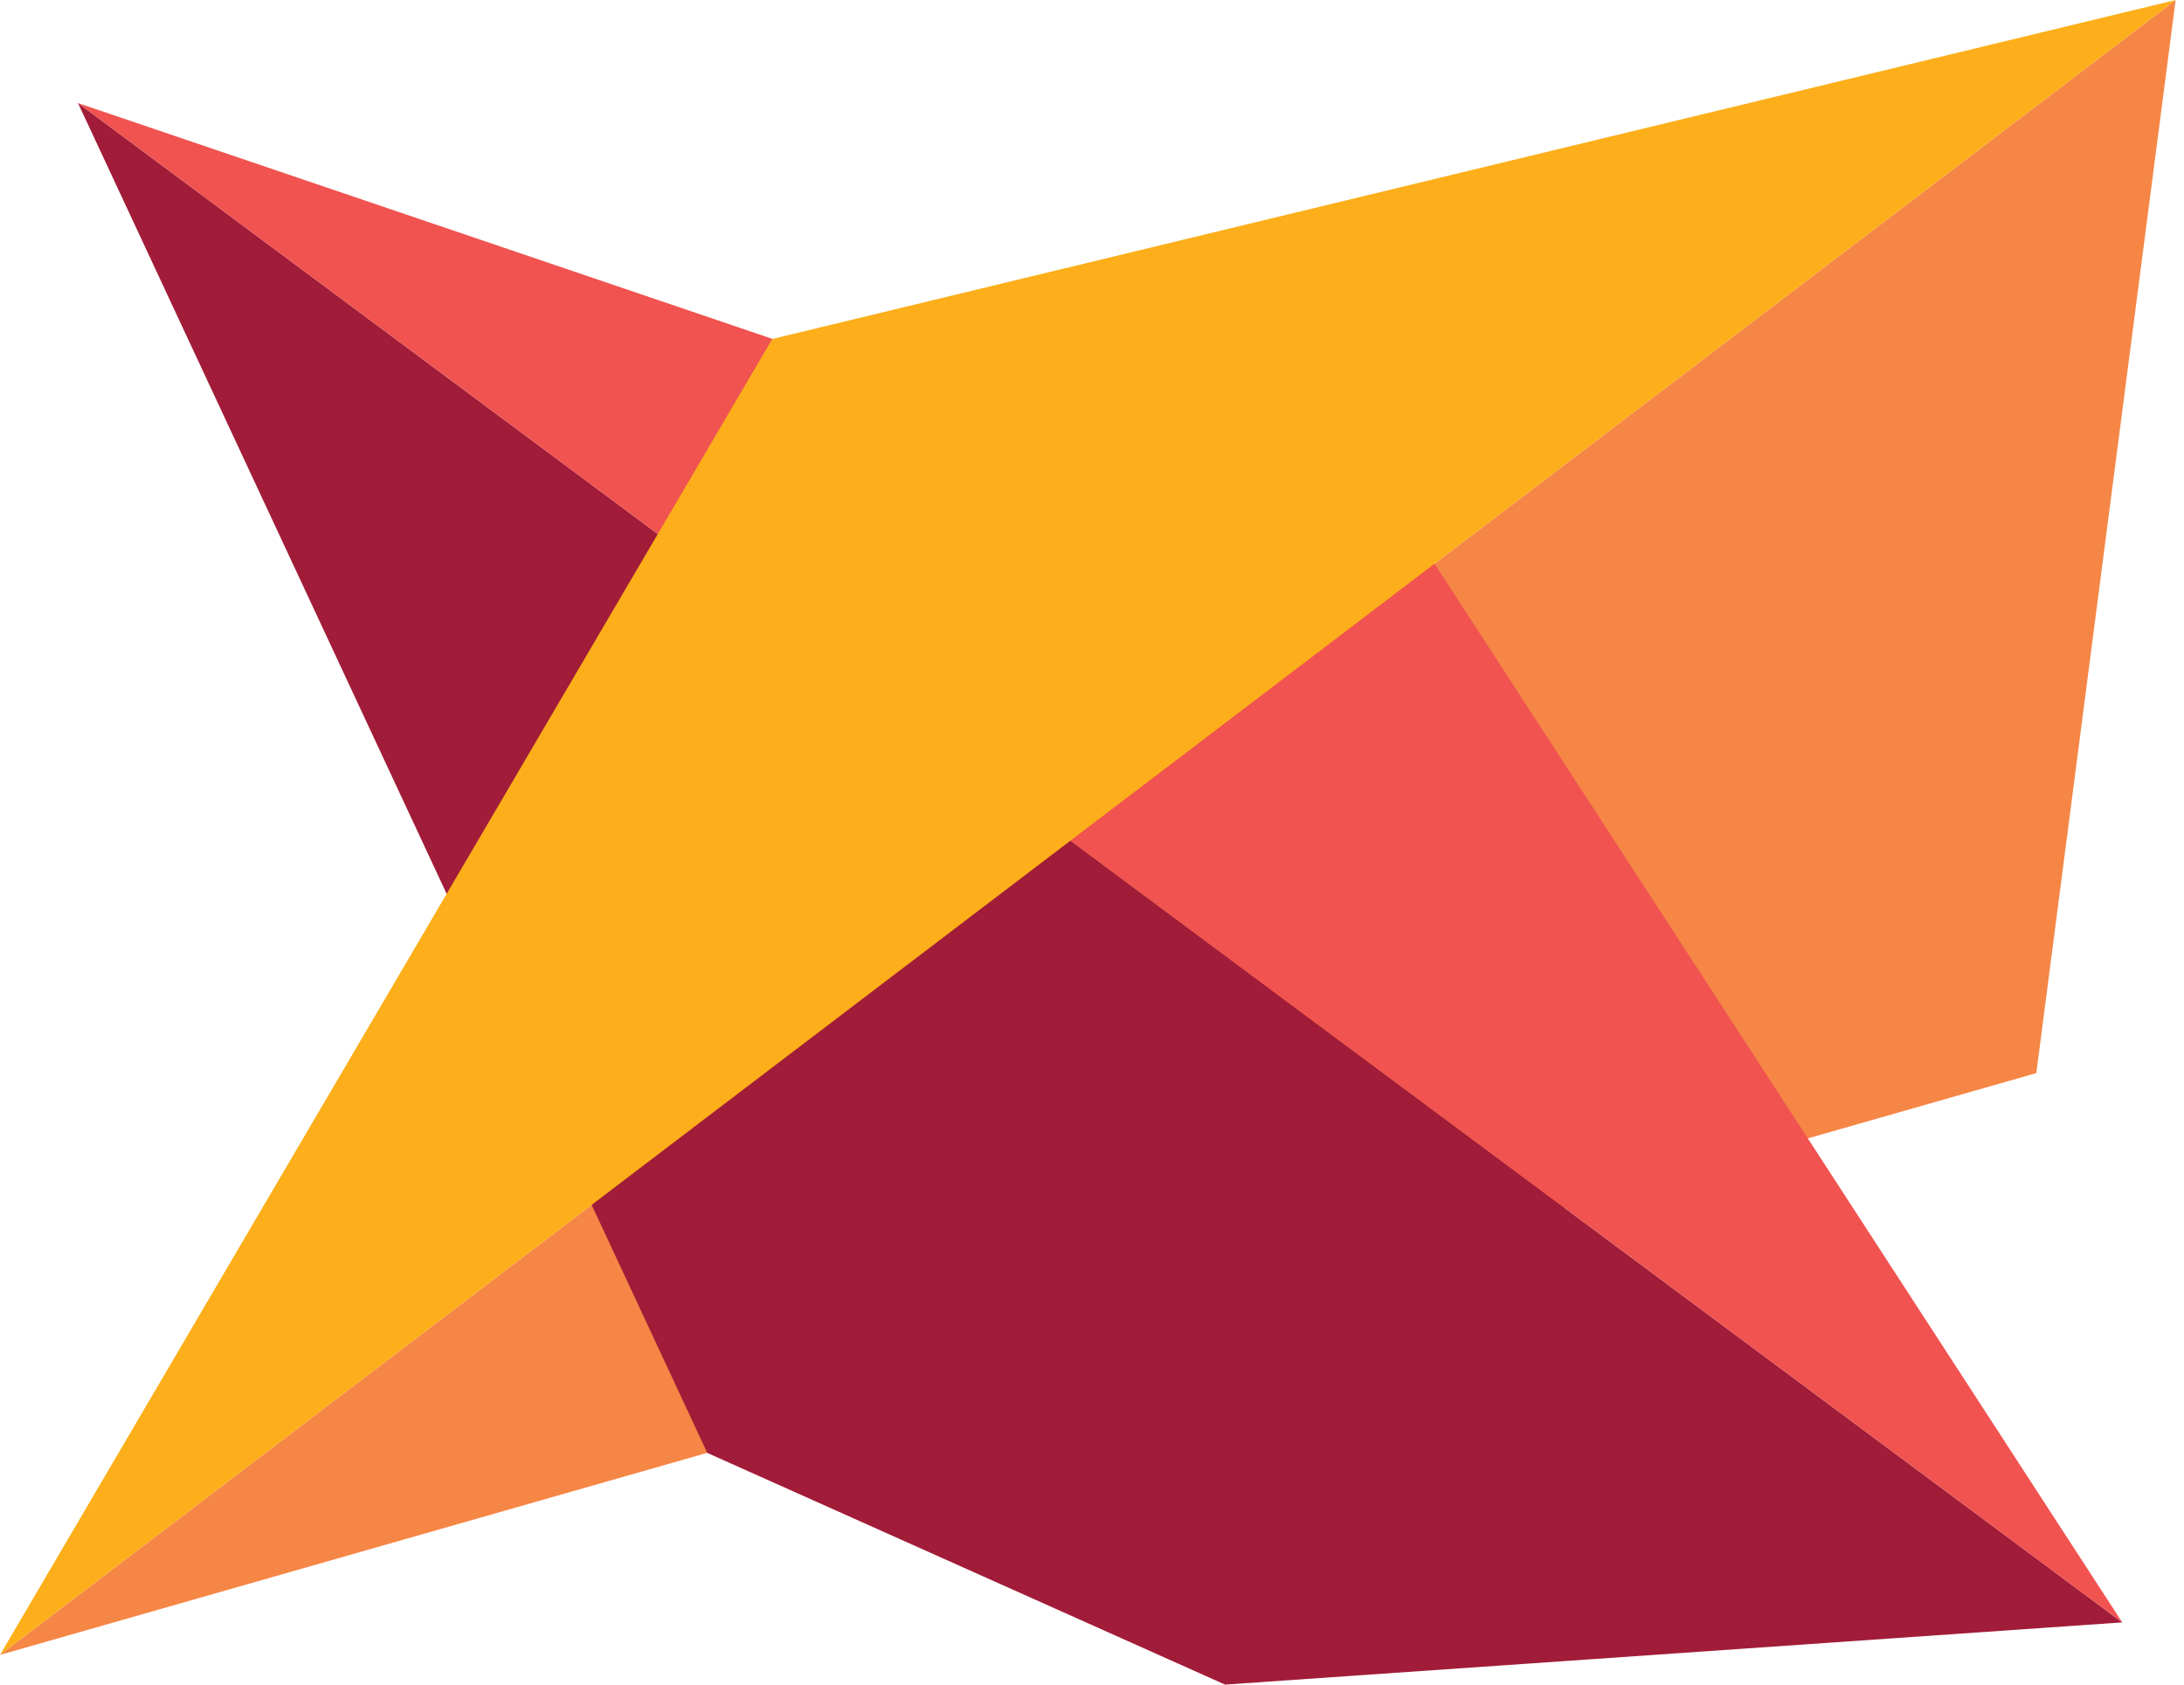 <?xml version="1.0" encoding="UTF-8"?>
<!-- Generator: Adobe Illustrator 18.1.1, SVG Export Plug-In . SVG Version: 6.00 Build 0)  -->
<svg version="1.1" id="Layer_1" xmlns="http://www.w3.org/2000/svg" xmlns:xlink="http://www.w3.org/1999/xlink" x="0px" y="0px" viewBox="0 0 470.3 362.8" enable-background="new 0 0 470.3 362.8" xml:space="preserve">
<g>
	<g>
		<g>
			<polygon fill="#F58646" points="0,356.4 438.5,231.1 468.5,0    "/>
		</g>
		<polygon fill="#A11C38" points="457,349.4 16.8,22.2 152.3,312.9 263.8,362.8   "/>
		<g>
			<polygon fill="#F05350" points="308.9,121.4 16.8,22.2 457,349.4    "/>
		</g>
		<polygon fill="#FCAF1A" points="166.3,73 0,356.4 468.5,0   "/>
	</g>
</g>
</svg>